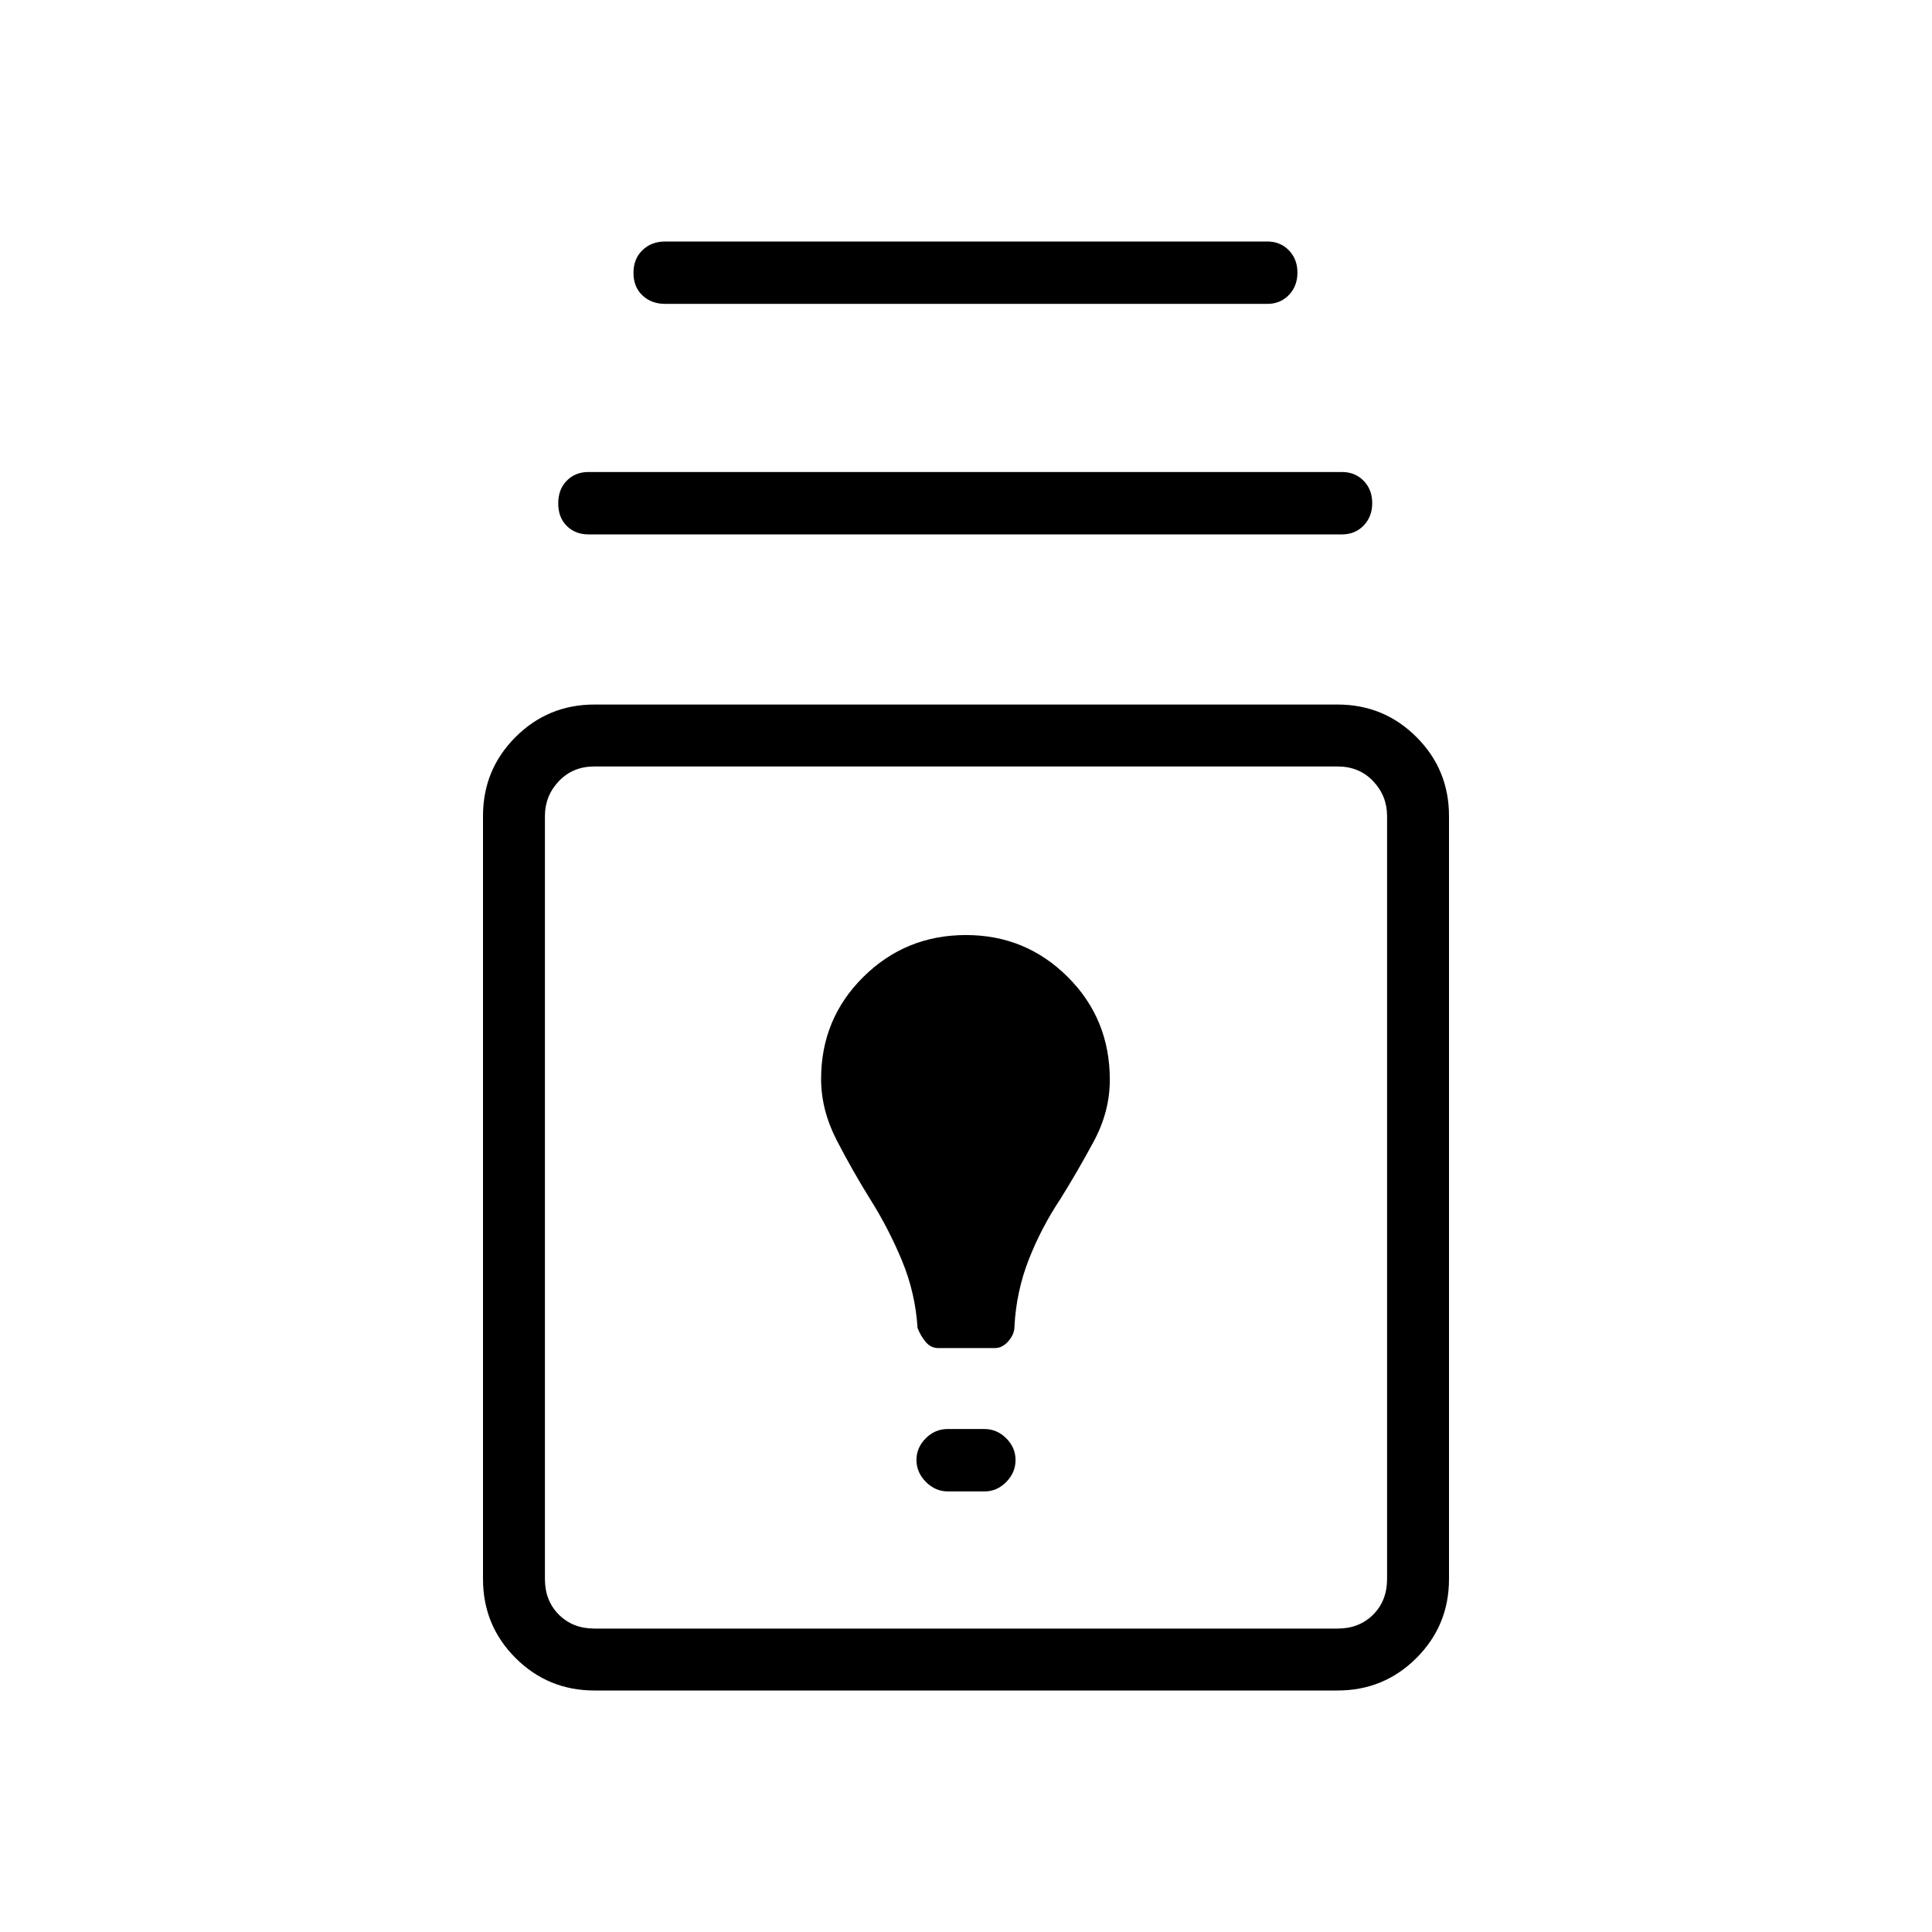 <svg xmlns="http://www.w3.org/2000/svg" height="48" viewBox="0 -960 960 960" width="48"><path d="M295.38-120q-23.05 0-39.22-16.16Q240-152.33 240-175.38v-379.16q0-23.06 16.16-39.22 16.17-16.16 39.22-16.16h369.24q23.05 0 39.22 16.16Q720-577.6 720-554.54v379.16q0 23.05-16.16 39.22Q687.67-120 664.62-120H295.38Zm0-30.77h369.24q10.76 0 17.69-6.92 6.92-6.93 6.92-17.69v-379.16q0-10-6.92-17.31-6.93-7.3-17.69-7.3H295.38q-10.76 0-17.69 7.3-6.92 7.31-6.92 17.31v379.16q0 10.76 6.92 17.69 6.93 6.92 17.69 6.92ZM471-218.92h18.23q6.15 0 10.77-4.69 4.62-4.68 4.62-10.93 0-6.15-4.62-10.77-4.62-4.61-10.77-4.61h-18.46q-6.15 0-10.77 4.61-4.62 4.62-4.62 10.77 0 6.16 4.69 10.89 4.68 4.73 10.93 4.73Zm-4.85-71.23h28.2q3.75 0 6.75-3.47 3-3.46 2.98-7.3.9-17.35 7.1-33.18 6.2-15.82 15.67-30.05 8.69-13.93 16.65-28.73 7.96-14.81 7.96-30.61 0-30.24-20.91-51.07-20.9-20.82-50.55-20.82-29.97 0-50.98 20.78Q408-453.81 408-423.85q0 15.47 7.85 30.62 7.84 15.15 16.53 29.08 9.27 14.74 15.87 30.71 6.6 15.98 7.67 33.29 1.47 3.84 4.02 6.92t6.21 3.08ZM480-365.46Zm-187.62-329q-6.5 0-10.75-4.2t-4.25-11.2q0-7 4.25-11.3 4.25-4.3 10.75-4.3h374.47q6.5 0 10.75 4.38t4.25 11.07q0 6.7-4.25 11.13-4.25 4.42-10.75 4.42H292.38ZM330.54-809q-6.84 0-11.3-4.2-4.47-4.2-4.47-11.2 0-7 4.47-11.3 4.46-4.3 11.3-4.3h299.15q6.5 0 10.75 4.38t4.25 11.08q0 6.69-4.25 11.12-4.25 4.42-10.75 4.42H330.54Z"/></svg>